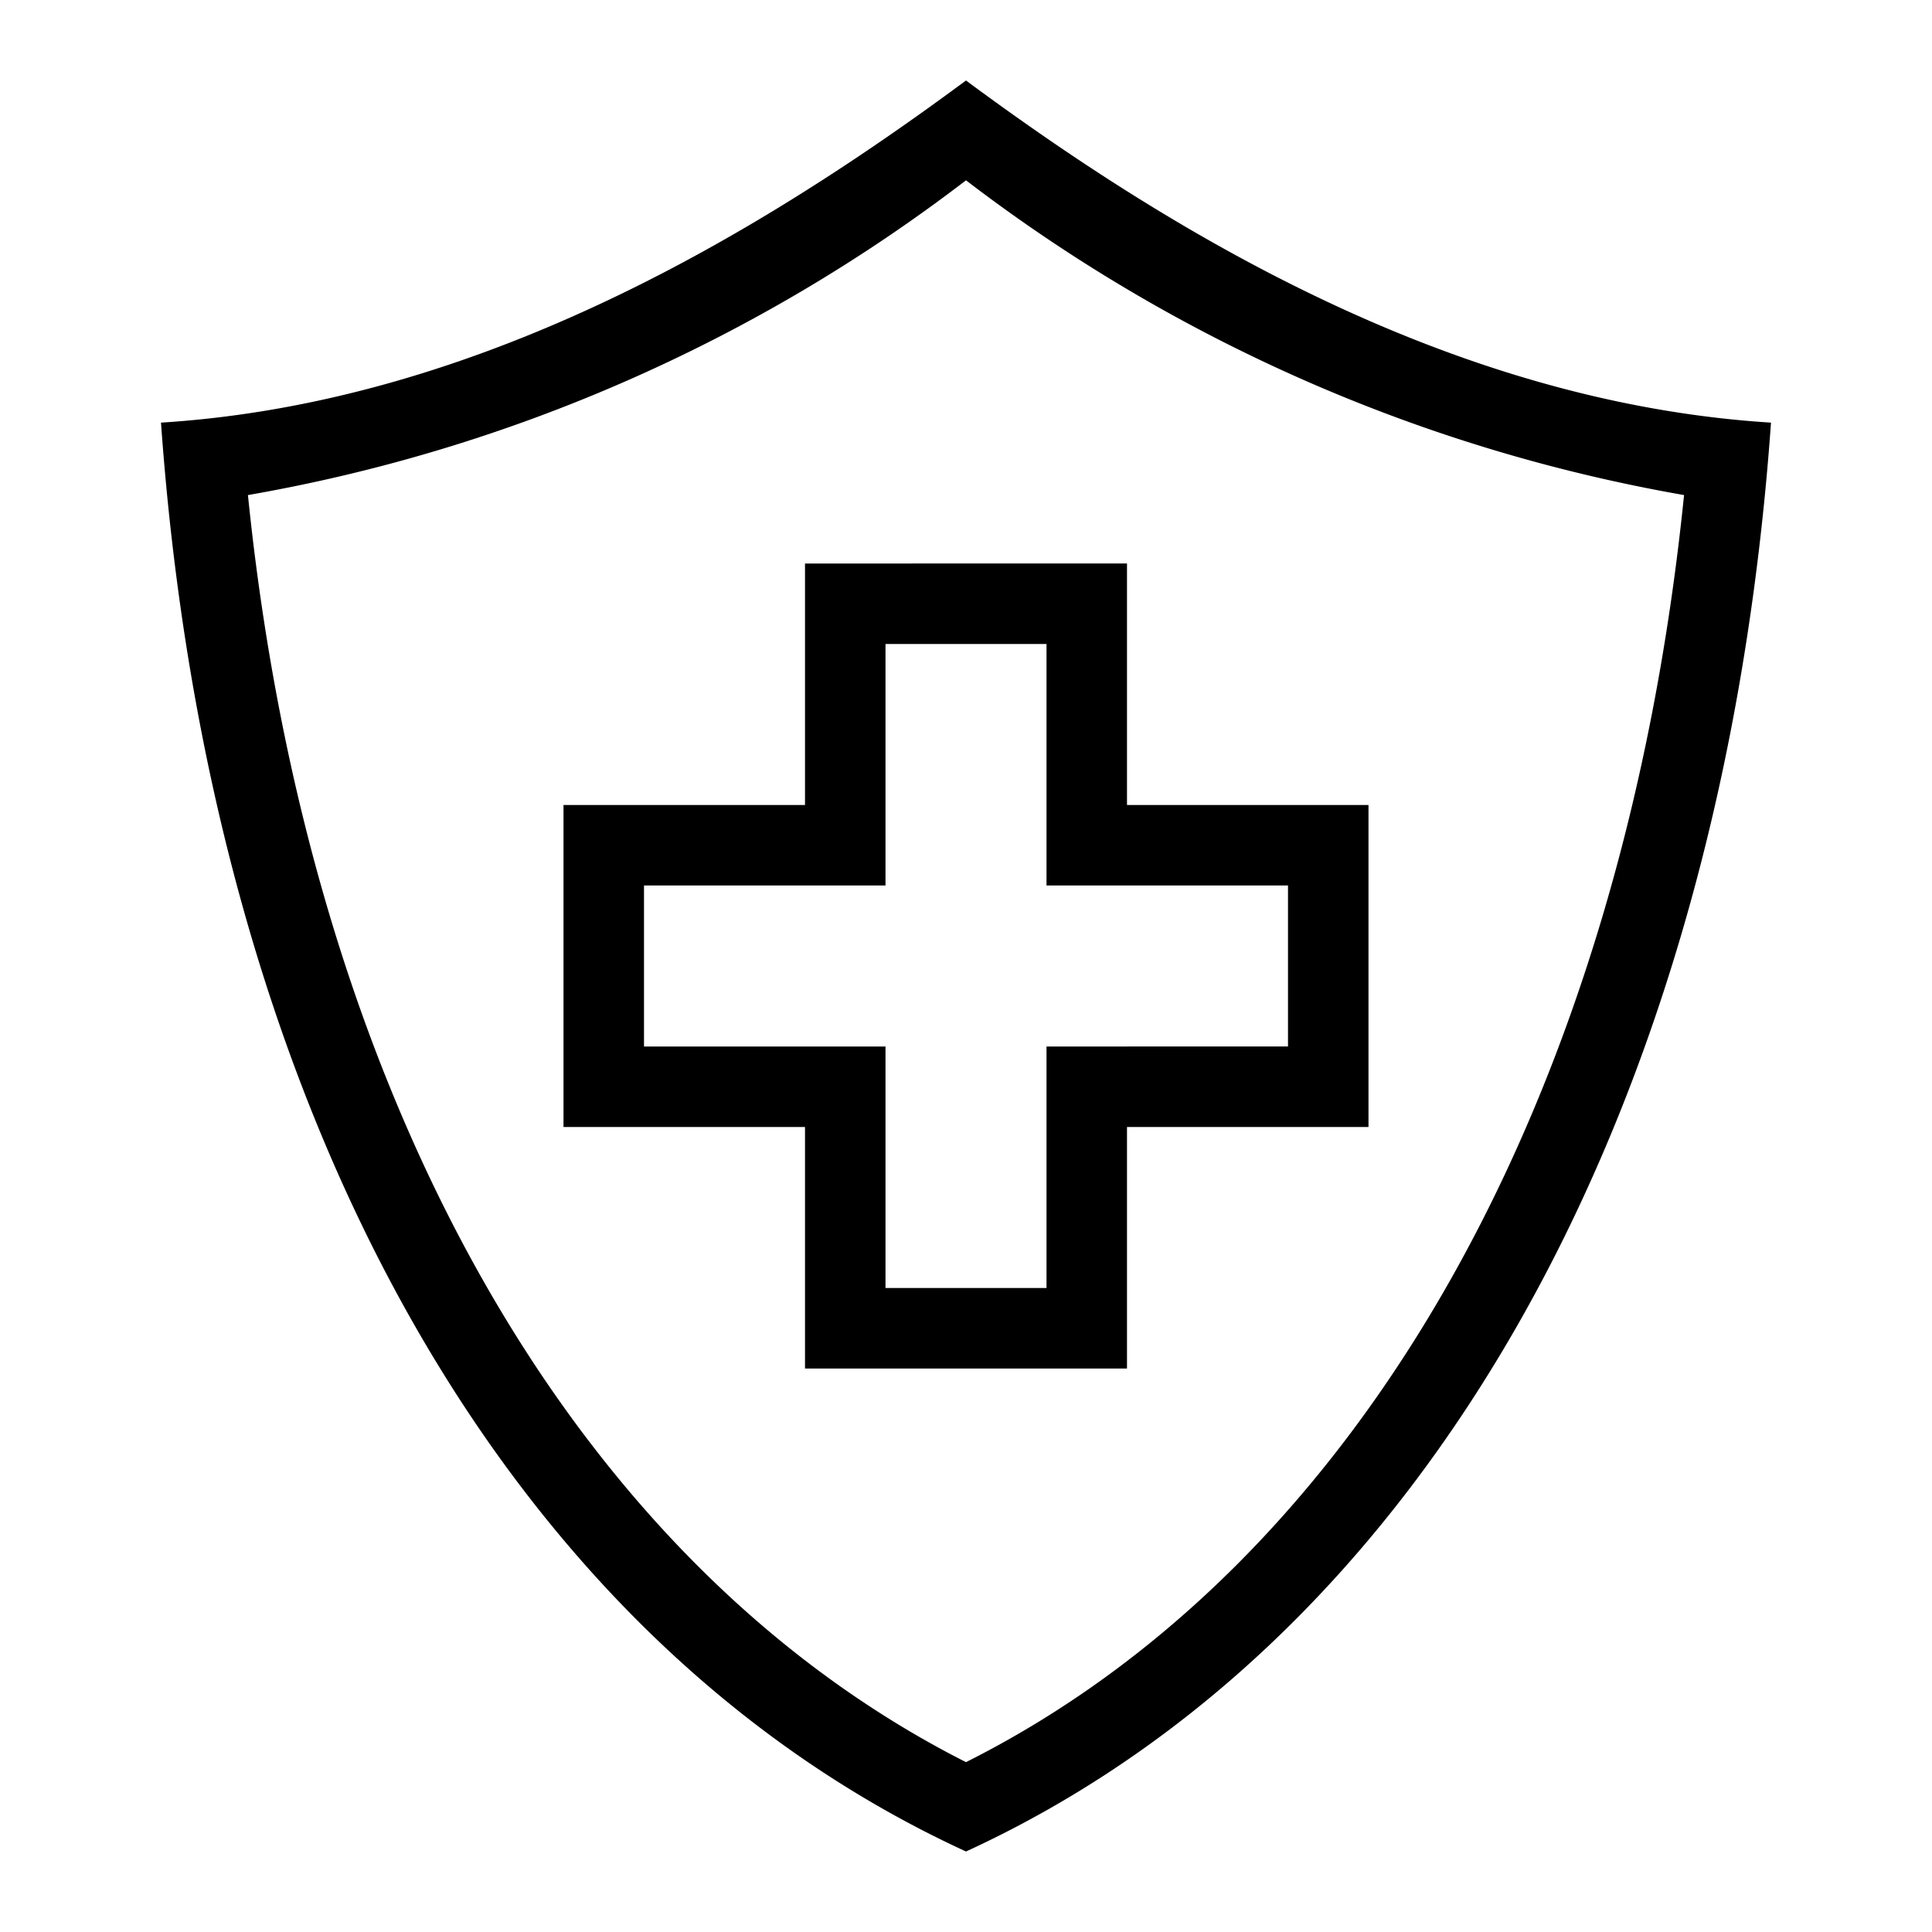 <svg id="outline" xmlns="http://www.w3.org/2000/svg" viewBox="0 0 24 24"><path d="M12,2.24a20.48,20.48,0,0,0,8.92,3.91c-.76,7.47-4,13.27-8.92,15.74C7.12,19.42,3.84,13.62,3.08,6.15A20.43,20.43,0,0,0,12,2.24M12,1C9.5,2.85,6,5,2,5.25,2.61,13.83,6.3,20.38,12,23c5.7-2.62,9.39-9.17,10-17.75C18,5,14.5,2.85,12,1Z"/><path d="M13,8v3h3v2H13v3H11V13H8V11h3V8h2m1-1H10v3H7v4h3v3h4V14h3V10H14V7Z"/></svg>